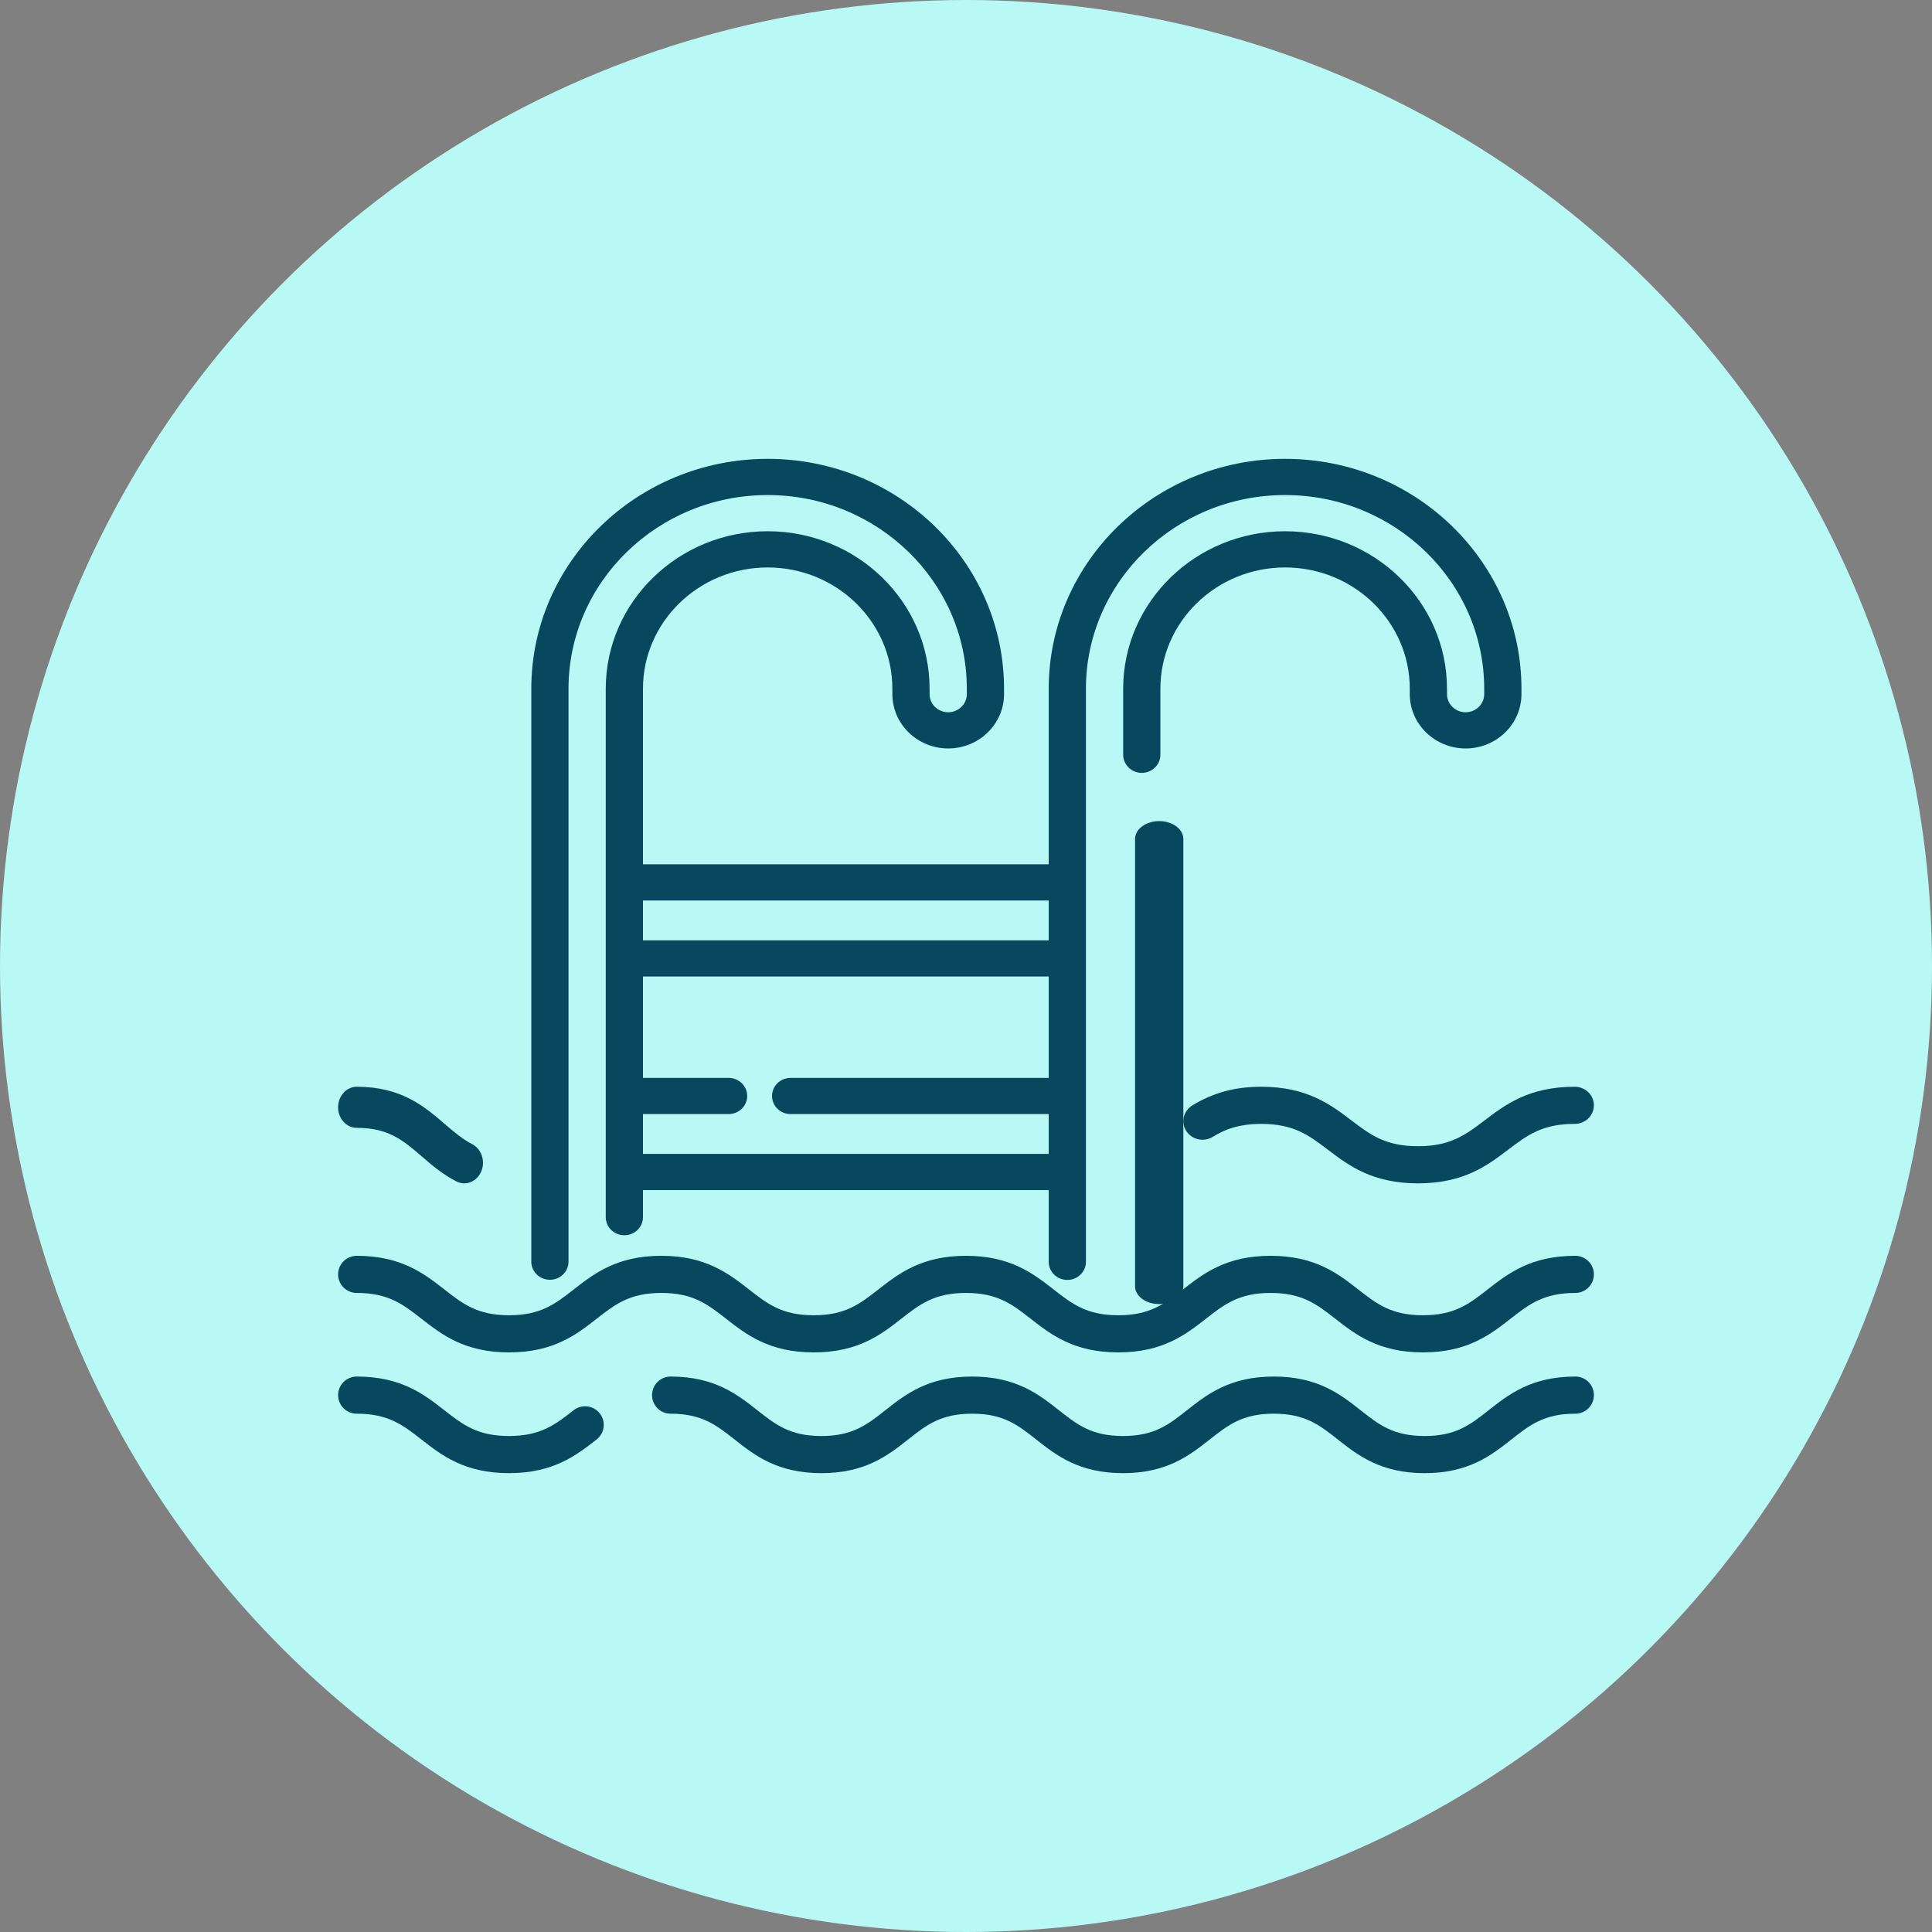 <?xml version="1.0" encoding="UTF-8"?>
<svg width="80px" height="80px" viewBox="0 0 80 80" version="1.1" xmlns="http://www.w3.org/2000/svg" xmlns:xlink="http://www.w3.org/1999/xlink">
    <rect x="0" y="0" width="80" height="80" fill="#808080" stroke="none"/>
    <!-- Generator: Sketch 49.3 (51167) - http://www.bohemiancoding.com/sketch -->
    <title>icon-3</title>
    <desc>Created with Sketch.</desc>
    <defs></defs>
    <g id="icons" stroke="none" stroke-width="1" fill="none" fill-rule="evenodd">
        <g id="text" transform="translate(-904, -520)">
            <g id="icon-3" transform="translate(904, 520)">
                <circle id="background" fill="#B8F9F5" cx="40" cy="40" r="40"></circle>
                <g id="icon" transform="translate(14, 19)" fill="#07485F" fill-rule="nonzero">
                    <path d="M51.205,26 C49.309,26 48.332,26.741 47.471,27.395 C46.685,27.991 46.064,28.462 44.716,28.462 C43.368,28.462 42.748,27.991 41.962,27.395 C41.1,26.741 40.124,26 38.227,26 C37.137,26 36.228,26.247 35.368,26.776 C34.998,27.004 34.889,27.48 35.124,27.838 C35.36,28.197 35.851,28.302 36.221,28.074 C36.651,27.809 37.226,27.538 38.227,27.538 C39.575,27.538 40.196,28.009 40.982,28.605 C41.843,29.259 42.82,30 44.716,30 C46.613,30 47.589,29.259 48.451,28.605 C49.237,28.009 49.857,27.538 51.205,27.538 C51.644,27.538 52,27.194 52,26.769 C52,26.344 51.644,26 51.205,26 Z" id="Shape"></path>
                    <path d="M5.555,28.379 C5.139,28.164 4.789,27.862 4.417,27.543 C3.577,26.82 2.625,26 0.775,26 C0.347,26 0,26.381 0,26.851 C0,27.321 0.347,27.702 0.775,27.702 C2.09,27.702 2.695,28.223 3.461,28.882 C3.884,29.246 4.321,29.623 4.895,29.919 C5.001,29.974 5.114,30 5.224,30 C5.515,30 5.794,29.819 5.926,29.511 C6.108,29.086 5.942,28.579 5.555,28.379 Z" id="Shape"></path>
                    <path d="M39.213,0 C33.816,0 29.425,4.27 29.425,9.518 L29.425,16.789 L12.624,16.789 L12.624,9.518 C12.624,6.75 14.941,4.497 17.788,4.497 C20.635,4.497 22.951,6.75 22.951,9.518 L22.951,9.743 C22.951,10.983 23.988,11.992 25.263,11.992 C26.538,11.992 27.575,10.983 27.575,9.743 L27.575,9.518 C27.575,4.27 23.185,1.4008311e-15 17.788,1.4008311e-15 C12.391,1.4008311e-15 8,4.27 8,9.518 L8,33.243 C8,33.657 8.345,33.993 8.771,33.993 C9.196,33.993 9.541,33.657 9.541,33.243 L9.541,9.518 C9.541,5.097 13.241,1.499 17.788,1.499 C22.335,1.499 26.034,5.097 26.034,9.518 L26.034,9.743 C26.034,10.156 25.688,10.493 25.263,10.493 C24.838,10.493 24.492,10.156 24.492,9.743 L24.492,9.518 C24.492,5.923 21.485,2.998 17.788,2.998 C14.091,2.998 11.083,5.923 11.083,9.518 L11.083,31.4 C11.083,31.814 11.428,32.15 11.854,32.15 C12.279,32.15 12.624,31.814 12.624,31.4 L12.624,30.281 L29.425,30.281 L29.425,33.25 C29.425,33.664 29.77,34 30.196,34 C30.621,34 30.966,33.664 30.966,33.25 L30.966,9.518 C30.966,5.097 34.666,1.499 39.213,1.499 C43.759,1.499 47.458,5.097 47.458,9.518 L47.458,9.743 C47.458,10.156 47.113,10.493 46.688,10.493 C46.263,10.493 45.917,10.156 45.917,9.743 L45.917,9.518 C45.917,5.923 42.909,2.998 39.213,2.998 C35.516,2.998 32.508,5.923 32.508,9.518 L32.508,12.253 C32.508,12.667 32.853,13.003 33.278,13.003 C33.704,13.003 34.049,12.667 34.049,12.253 L34.049,9.518 C34.049,6.75 36.366,4.497 39.213,4.497 C42.06,4.497 44.376,6.75 44.376,9.518 L44.376,9.743 C44.376,10.983 45.413,11.992 46.688,11.992 C47.963,11.992 49,10.983 49,9.743 L49,9.518 C49,4.27 44.609,0 39.213,0 Z M12.624,18.288 L29.425,18.288 L29.425,19.937 L12.624,19.937 L12.624,18.288 Z M29.425,25.633 L18.738,25.633 C18.313,25.633 17.968,25.969 17.968,26.383 C17.968,26.797 18.313,27.132 18.738,27.132 L29.425,27.132 L29.425,28.781 L12.624,28.781 L12.624,27.132 L16.169,27.132 C16.595,27.132 16.94,26.797 16.94,26.383 C16.94,25.969 16.595,25.633 16.169,25.633 L12.624,25.633 L12.624,21.436 L29.425,21.436 L29.425,25.633 Z" id="Shape"></path>
                    <path d="M34,15 C33.448,15 33,15.332 33,15.741 L33,34.259 C33,34.668 33.448,35 34,35 C34.552,35 35,34.668 35,34.259 L35,15.741 C35,15.332 34.552,15 34,15 Z" id="Shape"></path>
                    <path d="M51.228,33 C49.384,33 48.435,33.741 47.598,34.395 C46.834,34.991 46.231,35.462 44.92,35.462 C43.61,35.462 43.007,34.991 42.243,34.395 C41.406,33.741 40.456,33 38.613,33 C36.77,33 35.821,33.741 34.983,34.395 C34.219,34.991 33.616,35.462 32.306,35.462 C30.996,35.462 30.393,34.991 29.629,34.395 C28.792,33.741 27.842,33 25.999,33 C24.156,33 23.207,33.741 22.369,34.395 C21.606,34.991 21.003,35.462 19.693,35.462 C18.382,35.462 17.779,34.991 17.016,34.395 C16.178,33.741 15.229,33 13.386,33 C11.542,33 10.593,33.741 9.756,34.395 C8.992,34.991 8.389,35.462 7.079,35.462 C5.769,35.462 5.166,34.991 4.402,34.395 C3.565,33.741 2.616,33 0.772,33 C0.346,33 0,33.344 0,33.769 C0,34.194 0.346,34.538 0.772,34.538 C2.082,34.538 2.686,35.009 3.449,35.605 C4.287,36.259 5.236,37 7.079,37 C8.922,37 9.871,36.259 10.709,35.605 C11.472,35.009 12.076,34.538 13.386,34.538 C14.696,34.538 15.299,35.009 16.063,35.605 C16.9,36.259 17.849,37 19.693,37 C21.536,37 22.485,36.259 23.322,35.605 C24.086,35.009 24.689,34.538 25.999,34.538 C27.309,34.538 27.913,35.009 28.676,35.605 C29.514,36.259 30.463,37 32.306,37 C34.149,37 35.098,36.259 35.936,35.605 C36.7,35.009 37.303,34.538 38.613,34.538 C39.923,34.538 40.527,35.009 41.29,35.605 C42.128,36.259 43.077,37 44.92,37 C46.764,37 47.713,36.259 48.55,35.605 C49.314,35.009 49.917,34.538 51.228,34.538 C51.654,34.538 52,34.194 52,33.769 C52,33.344 51.654,33 51.228,33 Z" id="Shape"></path>
                    <path d="M51.235,38 C49.41,38 48.47,38.741 47.641,39.395 C46.885,39.991 46.287,40.462 44.99,40.462 C43.692,40.462 43.095,39.991 42.339,39.395 C41.51,38.741 40.57,38 38.744,38 C36.919,38 35.979,38.741 35.15,39.395 C34.394,39.991 33.797,40.462 32.499,40.462 C31.202,40.462 30.605,39.991 29.848,39.395 C29.019,38.741 28.079,38 26.254,38 C24.429,38 23.489,38.741 22.66,39.395 C21.904,39.991 21.307,40.462 20.01,40.462 C18.712,40.462 18.115,39.991 17.359,39.395 C16.53,38.741 15.59,38 13.765,38 C13.342,38 13,38.344 13,38.769 C13,39.194 13.342,39.538 13.765,39.538 C15.062,39.538 15.659,40.009 16.416,40.605 C17.245,41.259 18.185,42 20.01,42 C21.835,42 22.774,41.259 23.604,40.605 C24.36,40.009 24.957,39.538 26.254,39.538 C27.552,39.538 28.149,40.009 28.905,40.605 C29.734,41.259 30.674,42 32.499,42 C34.324,42 35.264,41.259 36.094,40.605 C36.85,40.009 37.447,39.538 38.744,39.538 C40.042,39.538 40.639,40.009 41.395,40.605 C42.225,41.259 43.165,42 44.99,42 C46.815,42 47.755,41.259 48.584,40.605 C49.341,40.009 49.938,39.538 51.235,39.538 C51.658,39.538 52,39.194 52,38.769 C52,38.344 51.658,38 51.235,38 Z" id="Shape"></path>
                    <path d="M10.835,39.526 C10.573,39.191 10.088,39.133 9.752,39.395 C8.988,39.991 8.386,40.462 7.076,40.462 C5.766,40.462 5.163,39.991 4.4,39.395 C3.563,38.741 2.614,38 0.772,38 C0.346,38 0,38.344 0,38.769 C0,39.194 0.346,39.538 0.772,39.538 C2.081,39.538 2.684,40.009 3.448,40.605 C4.285,41.259 5.233,42 7.076,42 C8.918,42 9.867,41.259 10.704,40.606 C11.04,40.344 11.099,39.86 10.835,39.526 Z" id="Shape"></path>
                </g>
            </g>
        </g>
    </g>
</svg>